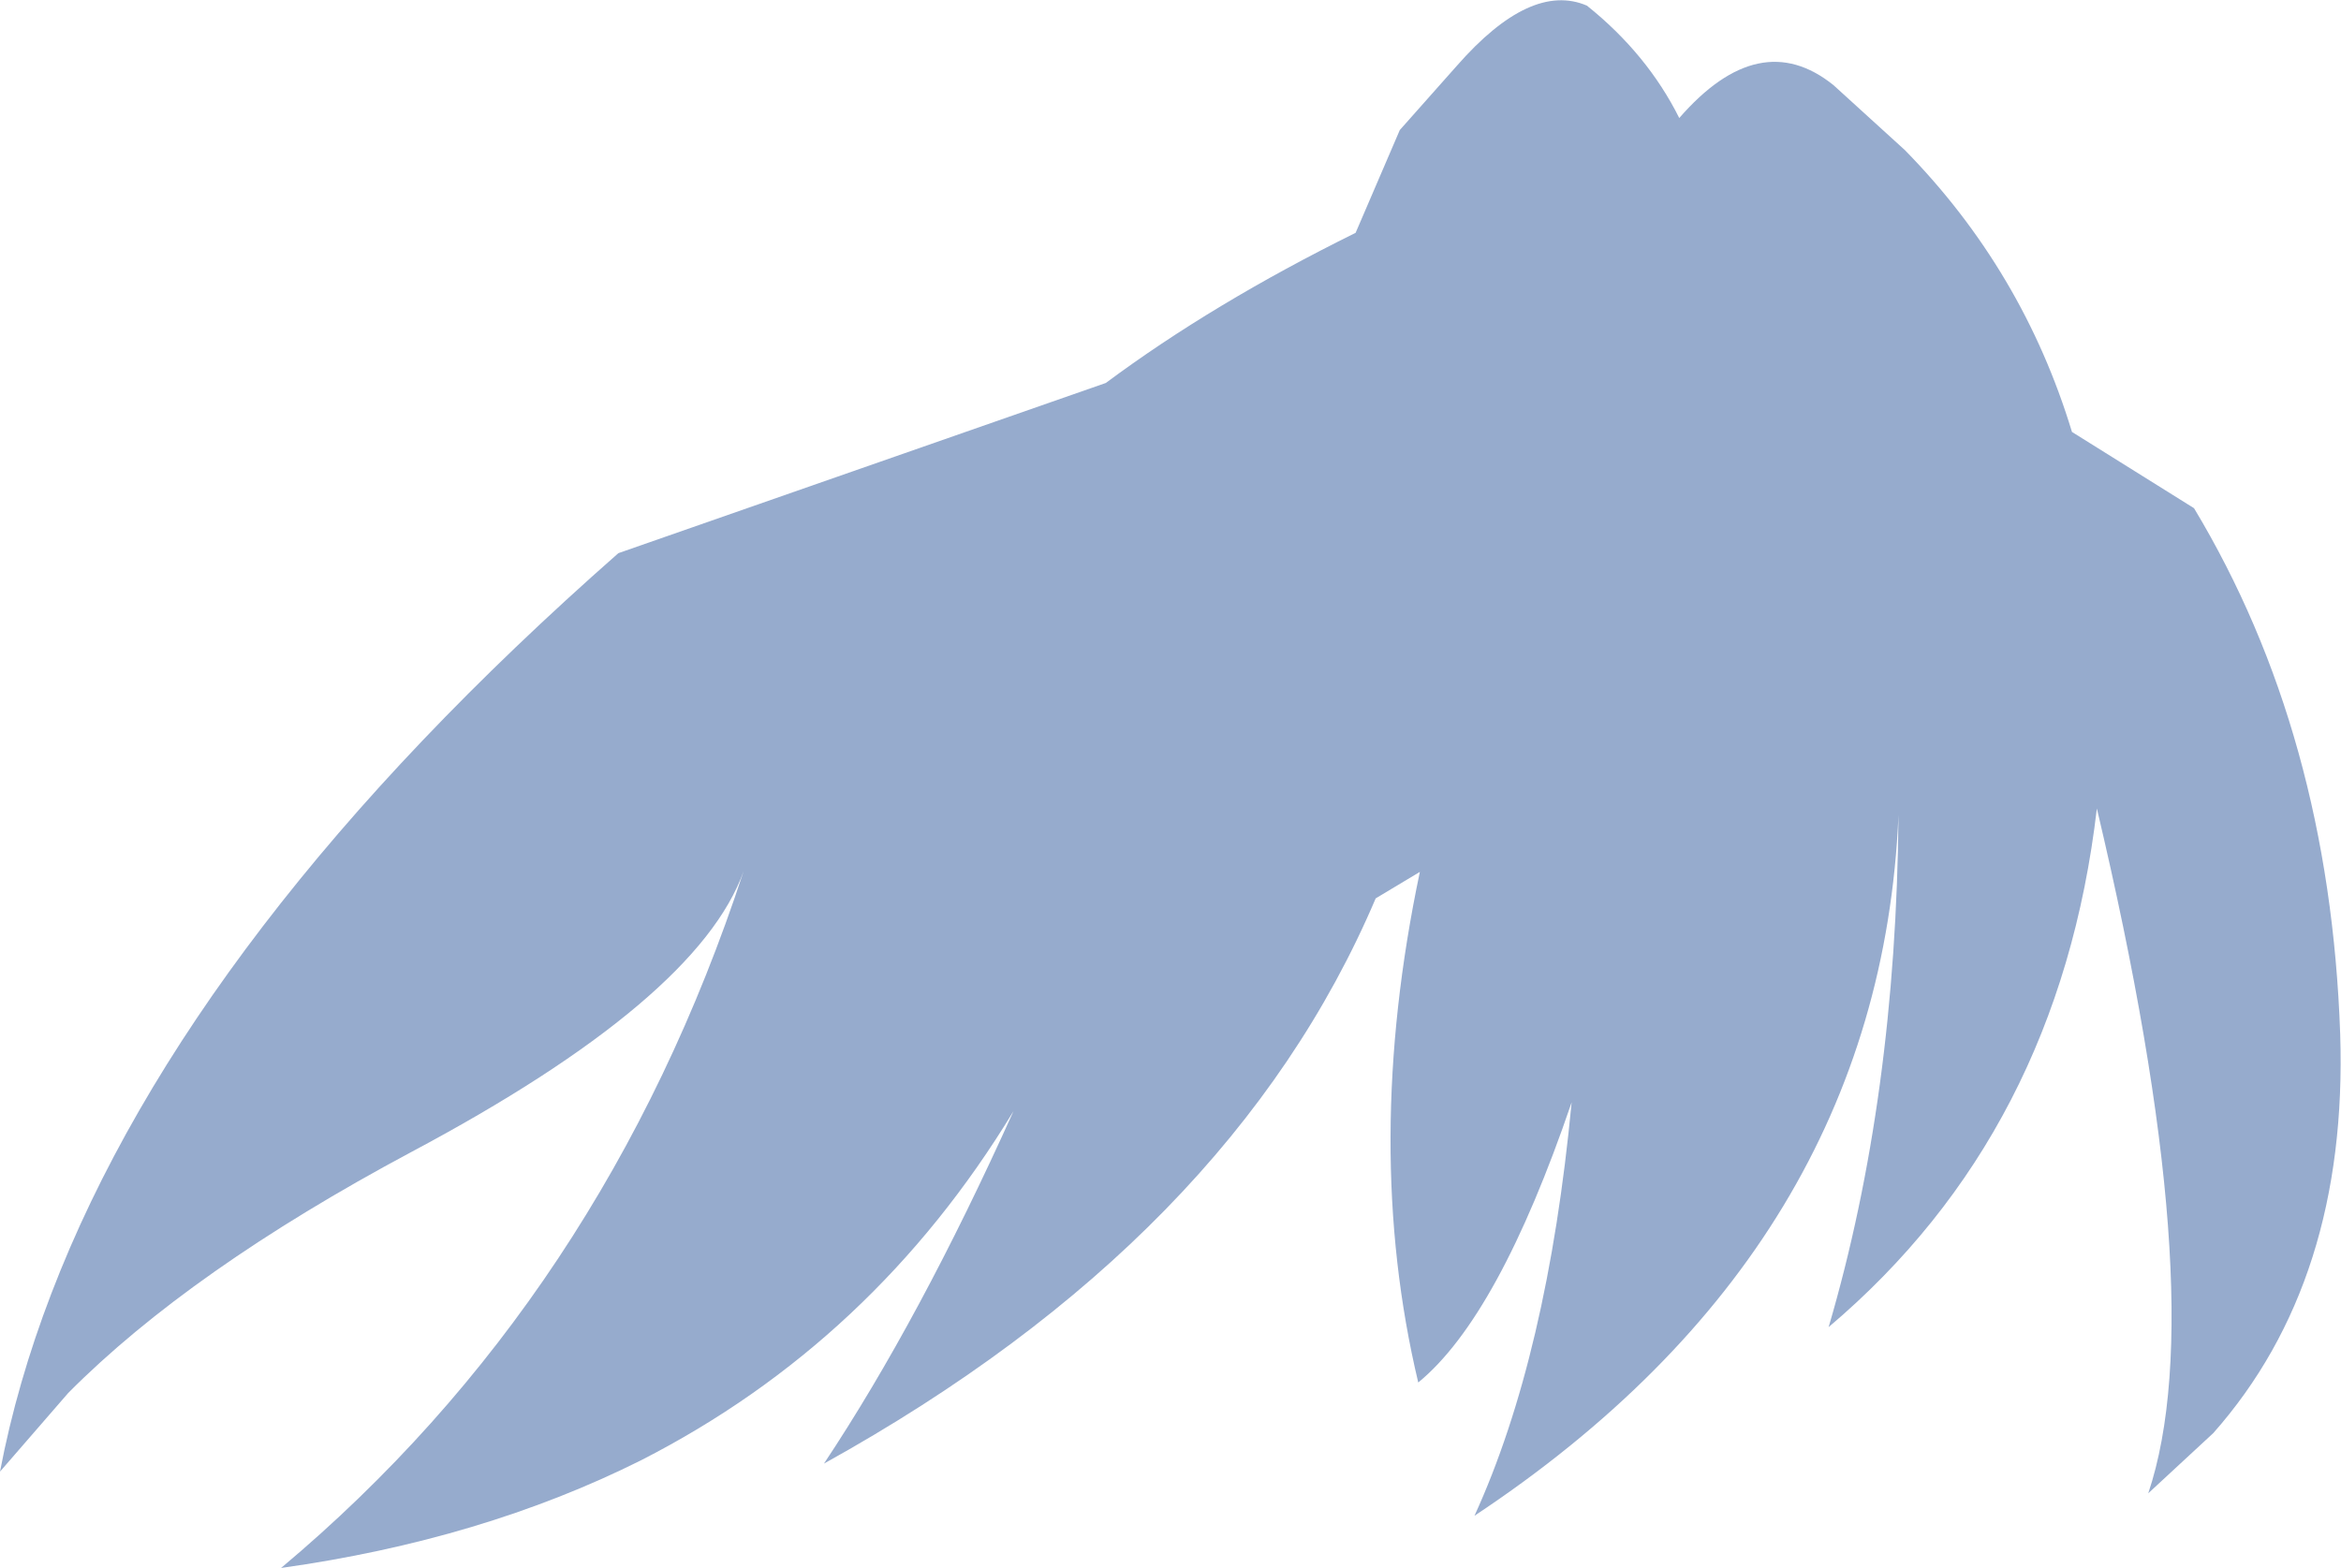 <?xml version="1.0" encoding="UTF-8" standalone="no"?>
<svg xmlns:xlink="http://www.w3.org/1999/xlink" height="97.65px" width="145.75px" xmlns="http://www.w3.org/2000/svg">
  <g transform="matrix(1.0, 0.0, 0.0, 1.0, 72.9, 48.85)">
    <path d="M31.65 -41.5 Q36.65 -47.25 41.25 -43.55 L45.7 -39.5 Q53.05 -32.0 56.1 -21.95 L63.7 -17.2 Q72.15 -3.15 72.8 15.55 73.3 30.9 64.9 40.4 L60.85 44.15 Q64.9 32.1 57.65 1.5 55.3 21.65 40.95 33.8 45.15 19.5 45.3 1.9 44.15 28.8 18.9 45.55 23.45 35.6 24.95 19.8 20.4 33.15 15.4 37.25 11.9 22.55 15.5 5.45 L12.75 7.1 Q3.75 28.25 -21.6 42.3 -15.65 33.35 -9.8 20.35 -18.5 34.7 -33.0 42.1 -42.9 47.05 -55.4 48.8 -35.3 31.95 -26.6 5.4 -29.45 13.4 -47.3 22.9 -61.05 30.25 -68.65 37.9 L-72.9 42.8 Q-71.85 37.3 -69.7 31.7 -61.0 9.0 -34.4 -14.4 L-4.05 -25.0 Q2.6 -29.95 11.5 -34.35 L14.25 -40.75 17.8 -44.75 Q22.4 -50.0 25.9 -48.5 29.65 -45.5 31.65 -41.5" fill="#96abcd" fill-rule="evenodd" stroke="none"/>
  </g>
</svg>
